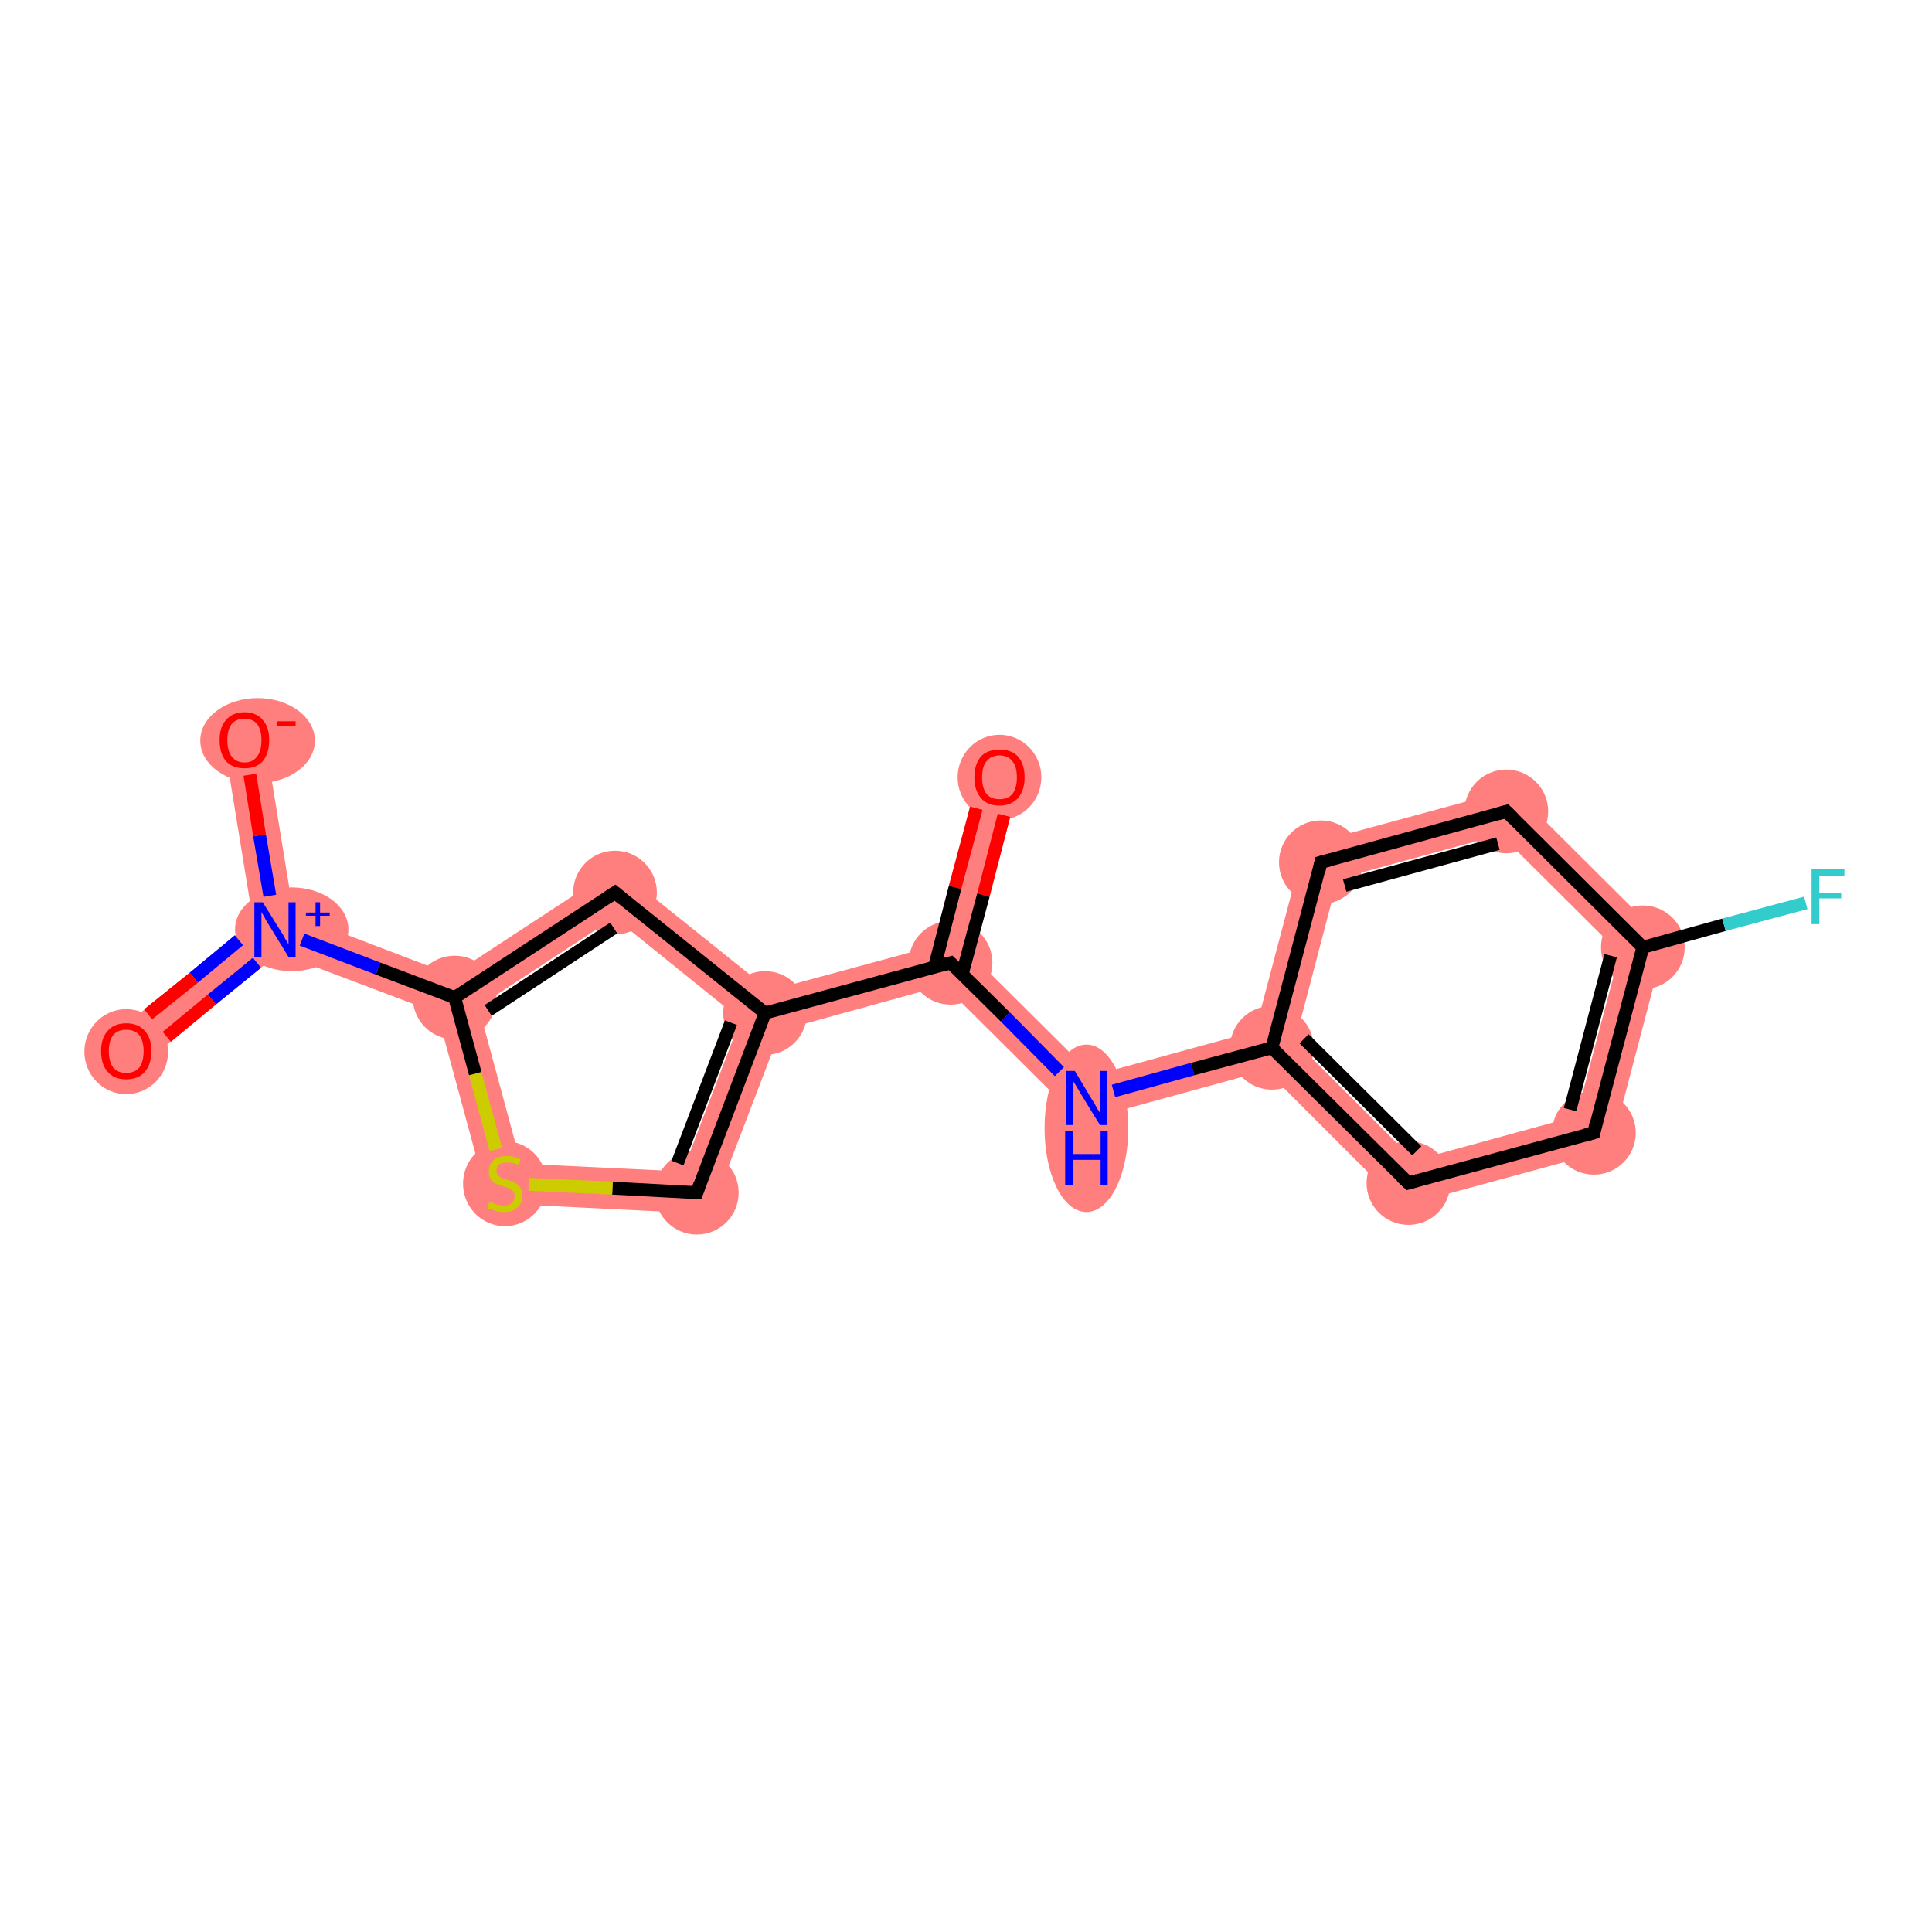 <?xml version='1.0' encoding='iso-8859-1'?>
<svg version='1.1' baseProfile='full'
              xmlns='http://www.w3.org/2000/svg'
                      xmlns:rdkit='http://www.rdkit.org/xml'
                      xmlns:xlink='http://www.w3.org/1999/xlink'
                  xml:space='preserve'
width='300px' height='300px' viewBox='0 0 300 300'>
<!-- END OF HEADER -->
<rect style='opacity:1.0;fill:#FFFFFF;stroke:none' width='300.0' height='300.0' x='0.0' y='0.0'> </rect>
<path class='bond-0 atom-0 atom-1' d='M 152.1,119.8 L 158.3,121.5 L 151.1,148.5 L 147.6,149.5 L 145.0,146.9 Z' style='fill:#FF7F7F;fill-rule:evenodd;fill-opacity:1;stroke:#FF7F7F;stroke-width:0.0px;stroke-linecap:butt;stroke-linejoin:miter;stroke-opacity:1;' />
<path class='bond-1 atom-1 atom-2' d='M 151.1,148.5 L 169.7,167.0 L 167.8,174.1 L 146.6,153.0 L 147.6,149.5 Z' style='fill:#FF7F7F;fill-rule:evenodd;fill-opacity:1;stroke:#FF7F7F;stroke-width:0.0px;stroke-linecap:butt;stroke-linejoin:miter;stroke-opacity:1;' />
<path class='bond-9 atom-1 atom-10' d='M 145.0,146.9 L 147.6,149.5 L 146.6,153.0 L 121.2,160.0 L 118.8,157.3 L 119.5,153.8 Z' style='fill:#FF7F7F;fill-rule:evenodd;fill-opacity:1;stroke:#FF7F7F;stroke-width:0.0px;stroke-linecap:butt;stroke-linejoin:miter;stroke-opacity:1;' />
<path class='bond-2 atom-2 atom-3' d='M 194.9,160.1 L 197.5,162.7 L 196.6,166.2 L 167.8,174.1 L 169.7,167.0 Z' style='fill:#FF7F7F;fill-rule:evenodd;fill-opacity:1;stroke:#FF7F7F;stroke-width:0.0px;stroke-linecap:butt;stroke-linejoin:miter;stroke-opacity:1;' />
<path class='bond-3 atom-3 atom-4' d='M 201.1,161.7 L 219.6,180.2 L 217.7,187.3 L 196.6,166.2 L 197.5,162.7 Z' style='fill:#FF7F7F;fill-rule:evenodd;fill-opacity:1;stroke:#FF7F7F;stroke-width:0.0px;stroke-linecap:butt;stroke-linejoin:miter;stroke-opacity:1;' />
<path class='bond-17 atom-3 atom-9' d='M 202.5,131.3 L 207.7,136.5 L 201.1,161.7 L 197.5,162.7 L 194.9,160.1 Z' style='fill:#FF7F7F;fill-rule:evenodd;fill-opacity:1;stroke:#FF7F7F;stroke-width:0.0px;stroke-linecap:butt;stroke-linejoin:miter;stroke-opacity:1;' />
<path class='bond-4 atom-4 atom-5' d='M 244.8,173.3 L 250.1,178.5 L 217.7,187.3 L 219.6,180.2 Z' style='fill:#FF7F7F;fill-rule:evenodd;fill-opacity:1;stroke:#FF7F7F;stroke-width:0.0px;stroke-linecap:butt;stroke-linejoin:miter;stroke-opacity:1;' />
<path class='bond-5 atom-5 atom-6' d='M 258.6,146.1 L 250.1,178.5 L 244.8,173.3 L 251.5,148.0 Z' style='fill:#FF7F7F;fill-rule:evenodd;fill-opacity:1;stroke:#FF7F7F;stroke-width:0.0px;stroke-linecap:butt;stroke-linejoin:miter;stroke-opacity:1;' />
<path class='bond-7 atom-6 atom-8' d='M 234.9,122.5 L 258.6,146.1 L 251.5,148.0 L 233.0,129.6 Z' style='fill:#FF7F7F;fill-rule:evenodd;fill-opacity:1;stroke:#FF7F7F;stroke-width:0.0px;stroke-linecap:butt;stroke-linejoin:miter;stroke-opacity:1;' />
<path class='bond-8 atom-8 atom-9' d='M 234.9,122.5 L 233.0,129.6 L 207.7,136.5 L 202.5,131.3 Z' style='fill:#FF7F7F;fill-rule:evenodd;fill-opacity:1;stroke:#FF7F7F;stroke-width:0.0px;stroke-linecap:butt;stroke-linejoin:miter;stroke-opacity:1;' />
<path class='bond-10 atom-10 atom-11' d='M 118.8,157.3 L 121.2,160.0 L 110.3,188.5 L 106.0,181.9 L 115.0,158.3 Z' style='fill:#FF7F7F;fill-rule:evenodd;fill-opacity:1;stroke:#FF7F7F;stroke-width:0.0px;stroke-linecap:butt;stroke-linejoin:miter;stroke-opacity:1;' />
<path class='bond-18 atom-10 atom-17' d='M 95.7,134.7 L 119.5,153.8 L 118.8,157.3 L 115.0,158.3 L 95.4,142.5 Z' style='fill:#FF7F7F;fill-rule:evenodd;fill-opacity:1;stroke:#FF7F7F;stroke-width:0.0px;stroke-linecap:butt;stroke-linejoin:miter;stroke-opacity:1;' />
<path class='bond-11 atom-11 atom-12' d='M 80.9,180.7 L 106.0,181.9 L 110.3,188.5 L 75.9,186.8 Z' style='fill:#FF7F7F;fill-rule:evenodd;fill-opacity:1;stroke:#FF7F7F;stroke-width:0.0px;stroke-linecap:butt;stroke-linejoin:miter;stroke-opacity:1;' />
<path class='bond-12 atom-12 atom-13' d='M 70.6,154.9 L 74.3,156.3 L 80.9,180.7 L 75.9,186.8 L 67.9,157.3 Z' style='fill:#FF7F7F;fill-rule:evenodd;fill-opacity:1;stroke:#FF7F7F;stroke-width:0.0px;stroke-linecap:butt;stroke-linejoin:miter;stroke-opacity:1;' />
<path class='bond-13 atom-13 atom-14' d='M 45.6,142.0 L 70.2,151.4 L 70.6,154.9 L 67.9,157.3 L 43.3,148.0 L 42.7,144.4 Z' style='fill:#FF7F7F;fill-rule:evenodd;fill-opacity:1;stroke:#FF7F7F;stroke-width:0.0px;stroke-linecap:butt;stroke-linejoin:miter;stroke-opacity:1;' />
<path class='bond-16 atom-13 atom-17' d='M 95.7,134.7 L 95.4,142.5 L 74.3,156.3 L 70.6,154.9 L 70.2,151.4 Z' style='fill:#FF7F7F;fill-rule:evenodd;fill-opacity:1;stroke:#FF7F7F;stroke-width:0.0px;stroke-linecap:butt;stroke-linejoin:miter;stroke-opacity:1;' />
<path class='bond-14 atom-14 atom-15' d='M 39.3,143.0 L 42.7,144.4 L 43.3,148.0 L 21.6,165.7 L 17.6,160.7 Z' style='fill:#FF7F7F;fill-rule:evenodd;fill-opacity:1;stroke:#FF7F7F;stroke-width:0.0px;stroke-linecap:butt;stroke-linejoin:miter;stroke-opacity:1;' />
<path class='bond-15 atom-14 atom-16' d='M 41.1,114.4 L 45.6,142.0 L 42.7,144.4 L 39.3,143.0 L 34.8,115.4 Z' style='fill:#FF7F7F;fill-rule:evenodd;fill-opacity:1;stroke:#FF7F7F;stroke-width:0.0px;stroke-linecap:butt;stroke-linejoin:miter;stroke-opacity:1;' />
<ellipse cx='155.2' cy='120.7' rx='6.0' ry='6.1' class='atom-0'  style='fill:#FF7F7F;fill-rule:evenodd;stroke:#FF7F7F;stroke-width:1.0px;stroke-linecap:butt;stroke-linejoin:miter;stroke-opacity:1' />
<ellipse cx='147.6' cy='149.5' rx='6.0' ry='6.0' class='atom-1'  style='fill:#FF7F7F;fill-rule:evenodd;stroke:#FF7F7F;stroke-width:1.0px;stroke-linecap:butt;stroke-linejoin:miter;stroke-opacity:1' />
<ellipse cx='168.7' cy='175.2' rx='6.0' ry='12.5' class='atom-2'  style='fill:#FF7F7F;fill-rule:evenodd;stroke:#FF7F7F;stroke-width:1.0px;stroke-linecap:butt;stroke-linejoin:miter;stroke-opacity:1' />
<ellipse cx='197.5' cy='162.7' rx='6.0' ry='6.0' class='atom-3'  style='fill:#FF7F7F;fill-rule:evenodd;stroke:#FF7F7F;stroke-width:1.0px;stroke-linecap:butt;stroke-linejoin:miter;stroke-opacity:1' />
<ellipse cx='218.7' cy='183.7' rx='6.0' ry='6.0' class='atom-4'  style='fill:#FF7F7F;fill-rule:evenodd;stroke:#FF7F7F;stroke-width:1.0px;stroke-linecap:butt;stroke-linejoin:miter;stroke-opacity:1' />
<ellipse cx='247.5' cy='175.9' rx='6.0' ry='6.0' class='atom-5'  style='fill:#FF7F7F;fill-rule:evenodd;stroke:#FF7F7F;stroke-width:1.0px;stroke-linecap:butt;stroke-linejoin:miter;stroke-opacity:1' />
<ellipse cx='255.1' cy='147.1' rx='6.0' ry='6.0' class='atom-6'  style='fill:#FF7F7F;fill-rule:evenodd;stroke:#FF7F7F;stroke-width:1.0px;stroke-linecap:butt;stroke-linejoin:miter;stroke-opacity:1' />
<ellipse cx='233.9' cy='126.0' rx='6.0' ry='6.0' class='atom-8'  style='fill:#FF7F7F;fill-rule:evenodd;stroke:#FF7F7F;stroke-width:1.0px;stroke-linecap:butt;stroke-linejoin:miter;stroke-opacity:1' />
<ellipse cx='205.1' cy='133.9' rx='6.0' ry='6.0' class='atom-9'  style='fill:#FF7F7F;fill-rule:evenodd;stroke:#FF7F7F;stroke-width:1.0px;stroke-linecap:butt;stroke-linejoin:miter;stroke-opacity:1' />
<ellipse cx='118.8' cy='157.3' rx='6.0' ry='6.0' class='atom-10'  style='fill:#FF7F7F;fill-rule:evenodd;stroke:#FF7F7F;stroke-width:1.0px;stroke-linecap:butt;stroke-linejoin:miter;stroke-opacity:1' />
<ellipse cx='108.2' cy='185.2' rx='6.0' ry='6.0' class='atom-11'  style='fill:#FF7F7F;fill-rule:evenodd;stroke:#FF7F7F;stroke-width:1.0px;stroke-linecap:butt;stroke-linejoin:miter;stroke-opacity:1' />
<ellipse cx='78.4' cy='183.8' rx='6.0' ry='6.1' class='atom-12'  style='fill:#FF7F7F;fill-rule:evenodd;stroke:#FF7F7F;stroke-width:1.0px;stroke-linecap:butt;stroke-linejoin:miter;stroke-opacity:1' />
<ellipse cx='70.6' cy='154.9' rx='6.0' ry='6.0' class='atom-13'  style='fill:#FF7F7F;fill-rule:evenodd;stroke:#FF7F7F;stroke-width:1.0px;stroke-linecap:butt;stroke-linejoin:miter;stroke-opacity:1' />
<ellipse cx='45.3' cy='144.3' rx='8.3' ry='6.0' class='atom-14'  style='fill:#FF7F7F;fill-rule:evenodd;stroke:#FF7F7F;stroke-width:1.0px;stroke-linecap:butt;stroke-linejoin:miter;stroke-opacity:1' />
<ellipse cx='19.6' cy='163.3' rx='6.0' ry='6.1' class='atom-15'  style='fill:#FF7F7F;fill-rule:evenodd;stroke:#FF7F7F;stroke-width:1.0px;stroke-linecap:butt;stroke-linejoin:miter;stroke-opacity:1' />
<ellipse cx='40.0' cy='115.0' rx='8.4' ry='6.1' class='atom-16'  style='fill:#FF7F7F;fill-rule:evenodd;stroke:#FF7F7F;stroke-width:1.0px;stroke-linecap:butt;stroke-linejoin:miter;stroke-opacity:1' />
<ellipse cx='95.5' cy='138.6' rx='6.0' ry='6.0' class='atom-17'  style='fill:#FF7F7F;fill-rule:evenodd;stroke:#FF7F7F;stroke-width:1.0px;stroke-linecap:butt;stroke-linejoin:miter;stroke-opacity:1' />
<path class='bond-0 atom-0 atom-1' d='M 155.9,126.6 L 152.7,139.0' style='fill:none;fill-rule:evenodd;stroke:#FF0000;stroke-width:2.0px;stroke-linecap:butt;stroke-linejoin:miter;stroke-opacity:1' />
<path class='bond-0 atom-0 atom-1' d='M 152.7,139.0 L 149.4,151.3' style='fill:none;fill-rule:evenodd;stroke:#000000;stroke-width:2.0px;stroke-linecap:butt;stroke-linejoin:miter;stroke-opacity:1' />
<path class='bond-0 atom-0 atom-1' d='M 151.6,125.5 L 148.3,137.8' style='fill:none;fill-rule:evenodd;stroke:#FF0000;stroke-width:2.0px;stroke-linecap:butt;stroke-linejoin:miter;stroke-opacity:1' />
<path class='bond-0 atom-0 atom-1' d='M 148.3,137.8 L 145.1,150.2' style='fill:none;fill-rule:evenodd;stroke:#000000;stroke-width:2.0px;stroke-linecap:butt;stroke-linejoin:miter;stroke-opacity:1' />
<path class='bond-1 atom-1 atom-2' d='M 147.6,149.5 L 156.1,157.9' style='fill:none;fill-rule:evenodd;stroke:#000000;stroke-width:2.0px;stroke-linecap:butt;stroke-linejoin:miter;stroke-opacity:1' />
<path class='bond-1 atom-1 atom-2' d='M 156.1,157.9 L 164.5,166.4' style='fill:none;fill-rule:evenodd;stroke:#0000FF;stroke-width:2.0px;stroke-linecap:butt;stroke-linejoin:miter;stroke-opacity:1' />
<path class='bond-2 atom-2 atom-3' d='M 172.9,169.4 L 185.2,166.0' style='fill:none;fill-rule:evenodd;stroke:#0000FF;stroke-width:2.0px;stroke-linecap:butt;stroke-linejoin:miter;stroke-opacity:1' />
<path class='bond-2 atom-2 atom-3' d='M 185.2,166.0 L 197.5,162.7' style='fill:none;fill-rule:evenodd;stroke:#000000;stroke-width:2.0px;stroke-linecap:butt;stroke-linejoin:miter;stroke-opacity:1' />
<path class='bond-3 atom-3 atom-4' d='M 197.5,162.7 L 218.7,183.7' style='fill:none;fill-rule:evenodd;stroke:#000000;stroke-width:2.0px;stroke-linecap:butt;stroke-linejoin:miter;stroke-opacity:1' />
<path class='bond-3 atom-3 atom-4' d='M 202.5,161.3 L 220.0,178.7' style='fill:none;fill-rule:evenodd;stroke:#000000;stroke-width:2.0px;stroke-linecap:butt;stroke-linejoin:miter;stroke-opacity:1' />
<path class='bond-4 atom-4 atom-5' d='M 218.7,183.7 L 247.5,175.9' style='fill:none;fill-rule:evenodd;stroke:#000000;stroke-width:2.0px;stroke-linecap:butt;stroke-linejoin:miter;stroke-opacity:1' />
<path class='bond-5 atom-5 atom-6' d='M 247.5,175.9 L 255.1,147.1' style='fill:none;fill-rule:evenodd;stroke:#000000;stroke-width:2.0px;stroke-linecap:butt;stroke-linejoin:miter;stroke-opacity:1' />
<path class='bond-5 atom-5 atom-6' d='M 243.8,172.3 L 250.1,148.4' style='fill:none;fill-rule:evenodd;stroke:#000000;stroke-width:2.0px;stroke-linecap:butt;stroke-linejoin:miter;stroke-opacity:1' />
<path class='bond-6 atom-6 atom-7' d='M 255.1,147.1 L 267.7,143.6' style='fill:none;fill-rule:evenodd;stroke:#000000;stroke-width:2.0px;stroke-linecap:butt;stroke-linejoin:miter;stroke-opacity:1' />
<path class='bond-6 atom-6 atom-7' d='M 267.7,143.6 L 280.4,140.2' style='fill:none;fill-rule:evenodd;stroke:#33CCCC;stroke-width:2.0px;stroke-linecap:butt;stroke-linejoin:miter;stroke-opacity:1' />
<path class='bond-7 atom-6 atom-8' d='M 255.1,147.1 L 233.9,126.0' style='fill:none;fill-rule:evenodd;stroke:#000000;stroke-width:2.0px;stroke-linecap:butt;stroke-linejoin:miter;stroke-opacity:1' />
<path class='bond-8 atom-8 atom-9' d='M 233.9,126.0 L 205.1,133.9' style='fill:none;fill-rule:evenodd;stroke:#000000;stroke-width:2.0px;stroke-linecap:butt;stroke-linejoin:miter;stroke-opacity:1' />
<path class='bond-8 atom-8 atom-9' d='M 232.6,131.0 L 208.8,137.5' style='fill:none;fill-rule:evenodd;stroke:#000000;stroke-width:2.0px;stroke-linecap:butt;stroke-linejoin:miter;stroke-opacity:1' />
<path class='bond-9 atom-1 atom-10' d='M 147.6,149.5 L 118.8,157.3' style='fill:none;fill-rule:evenodd;stroke:#000000;stroke-width:2.0px;stroke-linecap:butt;stroke-linejoin:miter;stroke-opacity:1' />
<path class='bond-10 atom-10 atom-11' d='M 118.8,157.3 L 108.2,185.2' style='fill:none;fill-rule:evenodd;stroke:#000000;stroke-width:2.0px;stroke-linecap:butt;stroke-linejoin:miter;stroke-opacity:1' />
<path class='bond-10 atom-10 atom-11' d='M 113.5,158.8 L 105.2,180.6' style='fill:none;fill-rule:evenodd;stroke:#000000;stroke-width:2.0px;stroke-linecap:butt;stroke-linejoin:miter;stroke-opacity:1' />
<path class='bond-11 atom-11 atom-12' d='M 108.2,185.2 L 95.1,184.5' style='fill:none;fill-rule:evenodd;stroke:#000000;stroke-width:2.0px;stroke-linecap:butt;stroke-linejoin:miter;stroke-opacity:1' />
<path class='bond-11 atom-11 atom-12' d='M 95.1,184.5 L 82.1,183.9' style='fill:none;fill-rule:evenodd;stroke:#CCCC00;stroke-width:2.0px;stroke-linecap:butt;stroke-linejoin:miter;stroke-opacity:1' />
<path class='bond-12 atom-12 atom-13' d='M 77.0,178.5 L 73.8,166.7' style='fill:none;fill-rule:evenodd;stroke:#CCCC00;stroke-width:2.0px;stroke-linecap:butt;stroke-linejoin:miter;stroke-opacity:1' />
<path class='bond-12 atom-12 atom-13' d='M 73.8,166.7 L 70.6,154.9' style='fill:none;fill-rule:evenodd;stroke:#000000;stroke-width:2.0px;stroke-linecap:butt;stroke-linejoin:miter;stroke-opacity:1' />
<path class='bond-13 atom-13 atom-14' d='M 70.6,154.9 L 58.7,150.4' style='fill:none;fill-rule:evenodd;stroke:#000000;stroke-width:2.0px;stroke-linecap:butt;stroke-linejoin:miter;stroke-opacity:1' />
<path class='bond-13 atom-13 atom-14' d='M 58.7,150.4 L 46.9,145.9' style='fill:none;fill-rule:evenodd;stroke:#0000FF;stroke-width:2.0px;stroke-linecap:butt;stroke-linejoin:miter;stroke-opacity:1' />
<path class='bond-14 atom-14 atom-15' d='M 37.1,146.0 L 30.1,151.8' style='fill:none;fill-rule:evenodd;stroke:#0000FF;stroke-width:2.0px;stroke-linecap:butt;stroke-linejoin:miter;stroke-opacity:1' />
<path class='bond-14 atom-14 atom-15' d='M 30.1,151.8 L 23.0,157.5' style='fill:none;fill-rule:evenodd;stroke:#FF0000;stroke-width:2.0px;stroke-linecap:butt;stroke-linejoin:miter;stroke-opacity:1' />
<path class='bond-14 atom-14 atom-15' d='M 39.9,149.5 L 32.9,155.2' style='fill:none;fill-rule:evenodd;stroke:#0000FF;stroke-width:2.0px;stroke-linecap:butt;stroke-linejoin:miter;stroke-opacity:1' />
<path class='bond-14 atom-14 atom-15' d='M 32.9,155.2 L 25.9,161.0' style='fill:none;fill-rule:evenodd;stroke:#FF0000;stroke-width:2.0px;stroke-linecap:butt;stroke-linejoin:miter;stroke-opacity:1' />
<path class='bond-15 atom-14 atom-16' d='M 41.9,139.1 L 40.3,129.7' style='fill:none;fill-rule:evenodd;stroke:#0000FF;stroke-width:2.0px;stroke-linecap:butt;stroke-linejoin:miter;stroke-opacity:1' />
<path class='bond-15 atom-14 atom-16' d='M 40.3,129.7 L 38.8,120.3' style='fill:none;fill-rule:evenodd;stroke:#FF0000;stroke-width:2.0px;stroke-linecap:butt;stroke-linejoin:miter;stroke-opacity:1' />
<path class='bond-16 atom-13 atom-17' d='M 70.6,154.9 L 95.5,138.6' style='fill:none;fill-rule:evenodd;stroke:#000000;stroke-width:2.0px;stroke-linecap:butt;stroke-linejoin:miter;stroke-opacity:1' />
<path class='bond-16 atom-13 atom-17' d='M 75.8,156.9 L 95.3,144.1' style='fill:none;fill-rule:evenodd;stroke:#000000;stroke-width:2.0px;stroke-linecap:butt;stroke-linejoin:miter;stroke-opacity:1' />
<path class='bond-17 atom-9 atom-3' d='M 205.1,133.9 L 197.5,162.7' style='fill:none;fill-rule:evenodd;stroke:#000000;stroke-width:2.0px;stroke-linecap:butt;stroke-linejoin:miter;stroke-opacity:1' />
<path class='bond-18 atom-17 atom-10' d='M 95.5,138.6 L 118.8,157.3' style='fill:none;fill-rule:evenodd;stroke:#000000;stroke-width:2.0px;stroke-linecap:butt;stroke-linejoin:miter;stroke-opacity:1' />
<path d='M 148.0,149.9 L 147.6,149.5 L 146.1,149.9' style='fill:none;stroke:#000000;stroke-width:2.0px;stroke-linecap:butt;stroke-linejoin:miter;stroke-opacity:1;' />
<path d='M 217.6,182.7 L 218.7,183.7 L 220.1,183.3' style='fill:none;stroke:#000000;stroke-width:2.0px;stroke-linecap:butt;stroke-linejoin:miter;stroke-opacity:1;' />
<path d='M 246.0,176.3 L 247.5,175.9 L 247.8,174.5' style='fill:none;stroke:#000000;stroke-width:2.0px;stroke-linecap:butt;stroke-linejoin:miter;stroke-opacity:1;' />
<path d='M 235.0,127.1 L 233.9,126.0 L 232.5,126.4' style='fill:none;stroke:#000000;stroke-width:2.0px;stroke-linecap:butt;stroke-linejoin:miter;stroke-opacity:1;' />
<path d='M 206.6,133.5 L 205.1,133.9 L 204.8,135.3' style='fill:none;stroke:#000000;stroke-width:2.0px;stroke-linecap:butt;stroke-linejoin:miter;stroke-opacity:1;' />
<path d='M 108.7,183.8 L 108.2,185.2 L 107.5,185.2' style='fill:none;stroke:#000000;stroke-width:2.0px;stroke-linecap:butt;stroke-linejoin:miter;stroke-opacity:1;' />
<path d='M 94.3,139.4 L 95.5,138.6 L 96.7,139.6' style='fill:none;stroke:#000000;stroke-width:2.0px;stroke-linecap:butt;stroke-linejoin:miter;stroke-opacity:1;' />
<path class='atom-0' d='M 151.3 120.7
Q 151.3 118.7, 152.3 117.5
Q 153.3 116.4, 155.2 116.4
Q 157.1 116.4, 158.1 117.5
Q 159.1 118.7, 159.1 120.7
Q 159.1 122.7, 158.1 123.9
Q 157.0 125.1, 155.2 125.1
Q 153.3 125.1, 152.3 123.9
Q 151.3 122.7, 151.3 120.7
M 155.2 124.1
Q 156.5 124.1, 157.2 123.3
Q 157.9 122.4, 157.9 120.7
Q 157.9 119.0, 157.2 118.2
Q 156.5 117.3, 155.2 117.3
Q 153.9 117.3, 153.2 118.2
Q 152.5 119.0, 152.5 120.7
Q 152.5 122.4, 153.2 123.3
Q 153.9 124.1, 155.2 124.1
' fill='#FF0000'/>
<path class='atom-2' d='M 166.9 166.3
L 169.6 170.8
Q 169.9 171.2, 170.3 172.0
Q 170.8 172.8, 170.8 172.8
L 170.8 166.3
L 171.9 166.3
L 171.9 174.7
L 170.8 174.7
L 167.8 169.8
Q 167.5 169.3, 167.1 168.6
Q 166.7 168.0, 166.6 167.8
L 166.6 174.7
L 165.5 174.7
L 165.5 166.3
L 166.9 166.3
' fill='#0000FF'/>
<path class='atom-2' d='M 165.4 175.6
L 166.6 175.6
L 166.6 179.2
L 170.9 179.2
L 170.9 175.6
L 172.0 175.6
L 172.0 184.0
L 170.9 184.0
L 170.9 180.1
L 166.6 180.1
L 166.6 184.0
L 165.4 184.0
L 165.4 175.6
' fill='#0000FF'/>
<path class='atom-7' d='M 281.3 135.0
L 286.4 135.0
L 286.4 136.0
L 282.5 136.0
L 282.5 138.6
L 285.9 138.6
L 285.9 139.5
L 282.5 139.5
L 282.5 143.5
L 281.3 143.5
L 281.3 135.0
' fill='#33CCCC'/>
<path class='atom-12' d='M 76.0 186.6
Q 76.1 186.7, 76.5 186.8
Q 76.9 187.0, 77.3 187.1
Q 77.8 187.2, 78.2 187.2
Q 79.0 187.2, 79.5 186.8
Q 79.9 186.4, 79.9 185.7
Q 79.9 185.3, 79.7 185.0
Q 79.5 184.7, 79.1 184.6
Q 78.8 184.4, 78.2 184.2
Q 77.4 184.0, 77.0 183.8
Q 76.5 183.6, 76.2 183.1
Q 75.9 182.7, 75.9 181.9
Q 75.9 180.8, 76.6 180.2
Q 77.3 179.5, 78.8 179.5
Q 79.7 179.5, 80.8 180.0
L 80.6 180.9
Q 79.6 180.5, 78.8 180.5
Q 78.0 180.5, 77.5 180.8
Q 77.1 181.2, 77.1 181.7
Q 77.1 182.2, 77.3 182.5
Q 77.5 182.7, 77.9 182.9
Q 78.2 183.1, 78.8 183.2
Q 79.6 183.5, 80.0 183.7
Q 80.5 184.0, 80.8 184.4
Q 81.1 184.9, 81.1 185.7
Q 81.1 186.9, 80.3 187.5
Q 79.6 188.2, 78.3 188.2
Q 77.5 188.2, 76.9 188.0
Q 76.4 187.8, 75.7 187.6
L 76.0 186.6
' fill='#CCCC00'/>
<path class='atom-14' d='M 40.8 140.1
L 43.6 144.6
Q 43.9 145.0, 44.3 145.8
Q 44.8 146.6, 44.8 146.7
L 44.8 140.1
L 45.9 140.1
L 45.9 148.6
L 44.8 148.6
L 41.8 143.7
Q 41.4 143.1, 41.1 142.5
Q 40.7 141.8, 40.6 141.6
L 40.6 148.6
L 39.5 148.6
L 39.5 140.1
L 40.8 140.1
' fill='#0000FF'/>
<path class='atom-14' d='M 47.5 141.7
L 49.0 141.7
L 49.0 140.1
L 49.7 140.1
L 49.7 141.7
L 51.2 141.7
L 51.2 142.2
L 49.7 142.2
L 49.7 143.8
L 49.0 143.8
L 49.0 142.2
L 47.5 142.2
L 47.5 141.7
' fill='#0000FF'/>
<path class='atom-15' d='M 15.7 163.2
Q 15.7 161.2, 16.7 160.1
Q 17.7 158.9, 19.6 158.9
Q 21.5 158.9, 22.5 160.1
Q 23.5 161.2, 23.5 163.2
Q 23.5 165.3, 22.5 166.4
Q 21.5 167.6, 19.6 167.6
Q 17.7 167.6, 16.7 166.4
Q 15.7 165.3, 15.7 163.2
M 19.6 166.6
Q 20.9 166.6, 21.6 165.8
Q 22.3 164.9, 22.3 163.2
Q 22.3 161.6, 21.6 160.7
Q 20.9 159.9, 19.6 159.9
Q 18.3 159.9, 17.6 160.7
Q 16.9 161.6, 16.9 163.2
Q 16.9 164.9, 17.6 165.8
Q 18.3 166.6, 19.6 166.6
' fill='#FF0000'/>
<path class='atom-16' d='M 34.1 114.9
Q 34.1 112.9, 35.1 111.8
Q 36.1 110.6, 38.0 110.6
Q 39.8 110.6, 40.8 111.8
Q 41.8 112.9, 41.8 114.9
Q 41.8 117.0, 40.8 118.2
Q 39.8 119.3, 38.0 119.3
Q 36.1 119.3, 35.1 118.2
Q 34.1 117.0, 34.1 114.9
M 38.0 118.4
Q 39.2 118.4, 39.9 117.5
Q 40.6 116.6, 40.6 114.9
Q 40.6 113.3, 39.9 112.4
Q 39.2 111.6, 38.0 111.6
Q 36.7 111.6, 36.0 112.4
Q 35.3 113.3, 35.3 114.9
Q 35.3 116.6, 36.0 117.5
Q 36.7 118.4, 38.0 118.4
' fill='#FF0000'/>
<path class='atom-16' d='M 43.0 112.0
L 45.9 112.0
L 45.9 112.7
L 43.0 112.7
L 43.0 112.0
' fill='#FF0000'/>
</svg>
